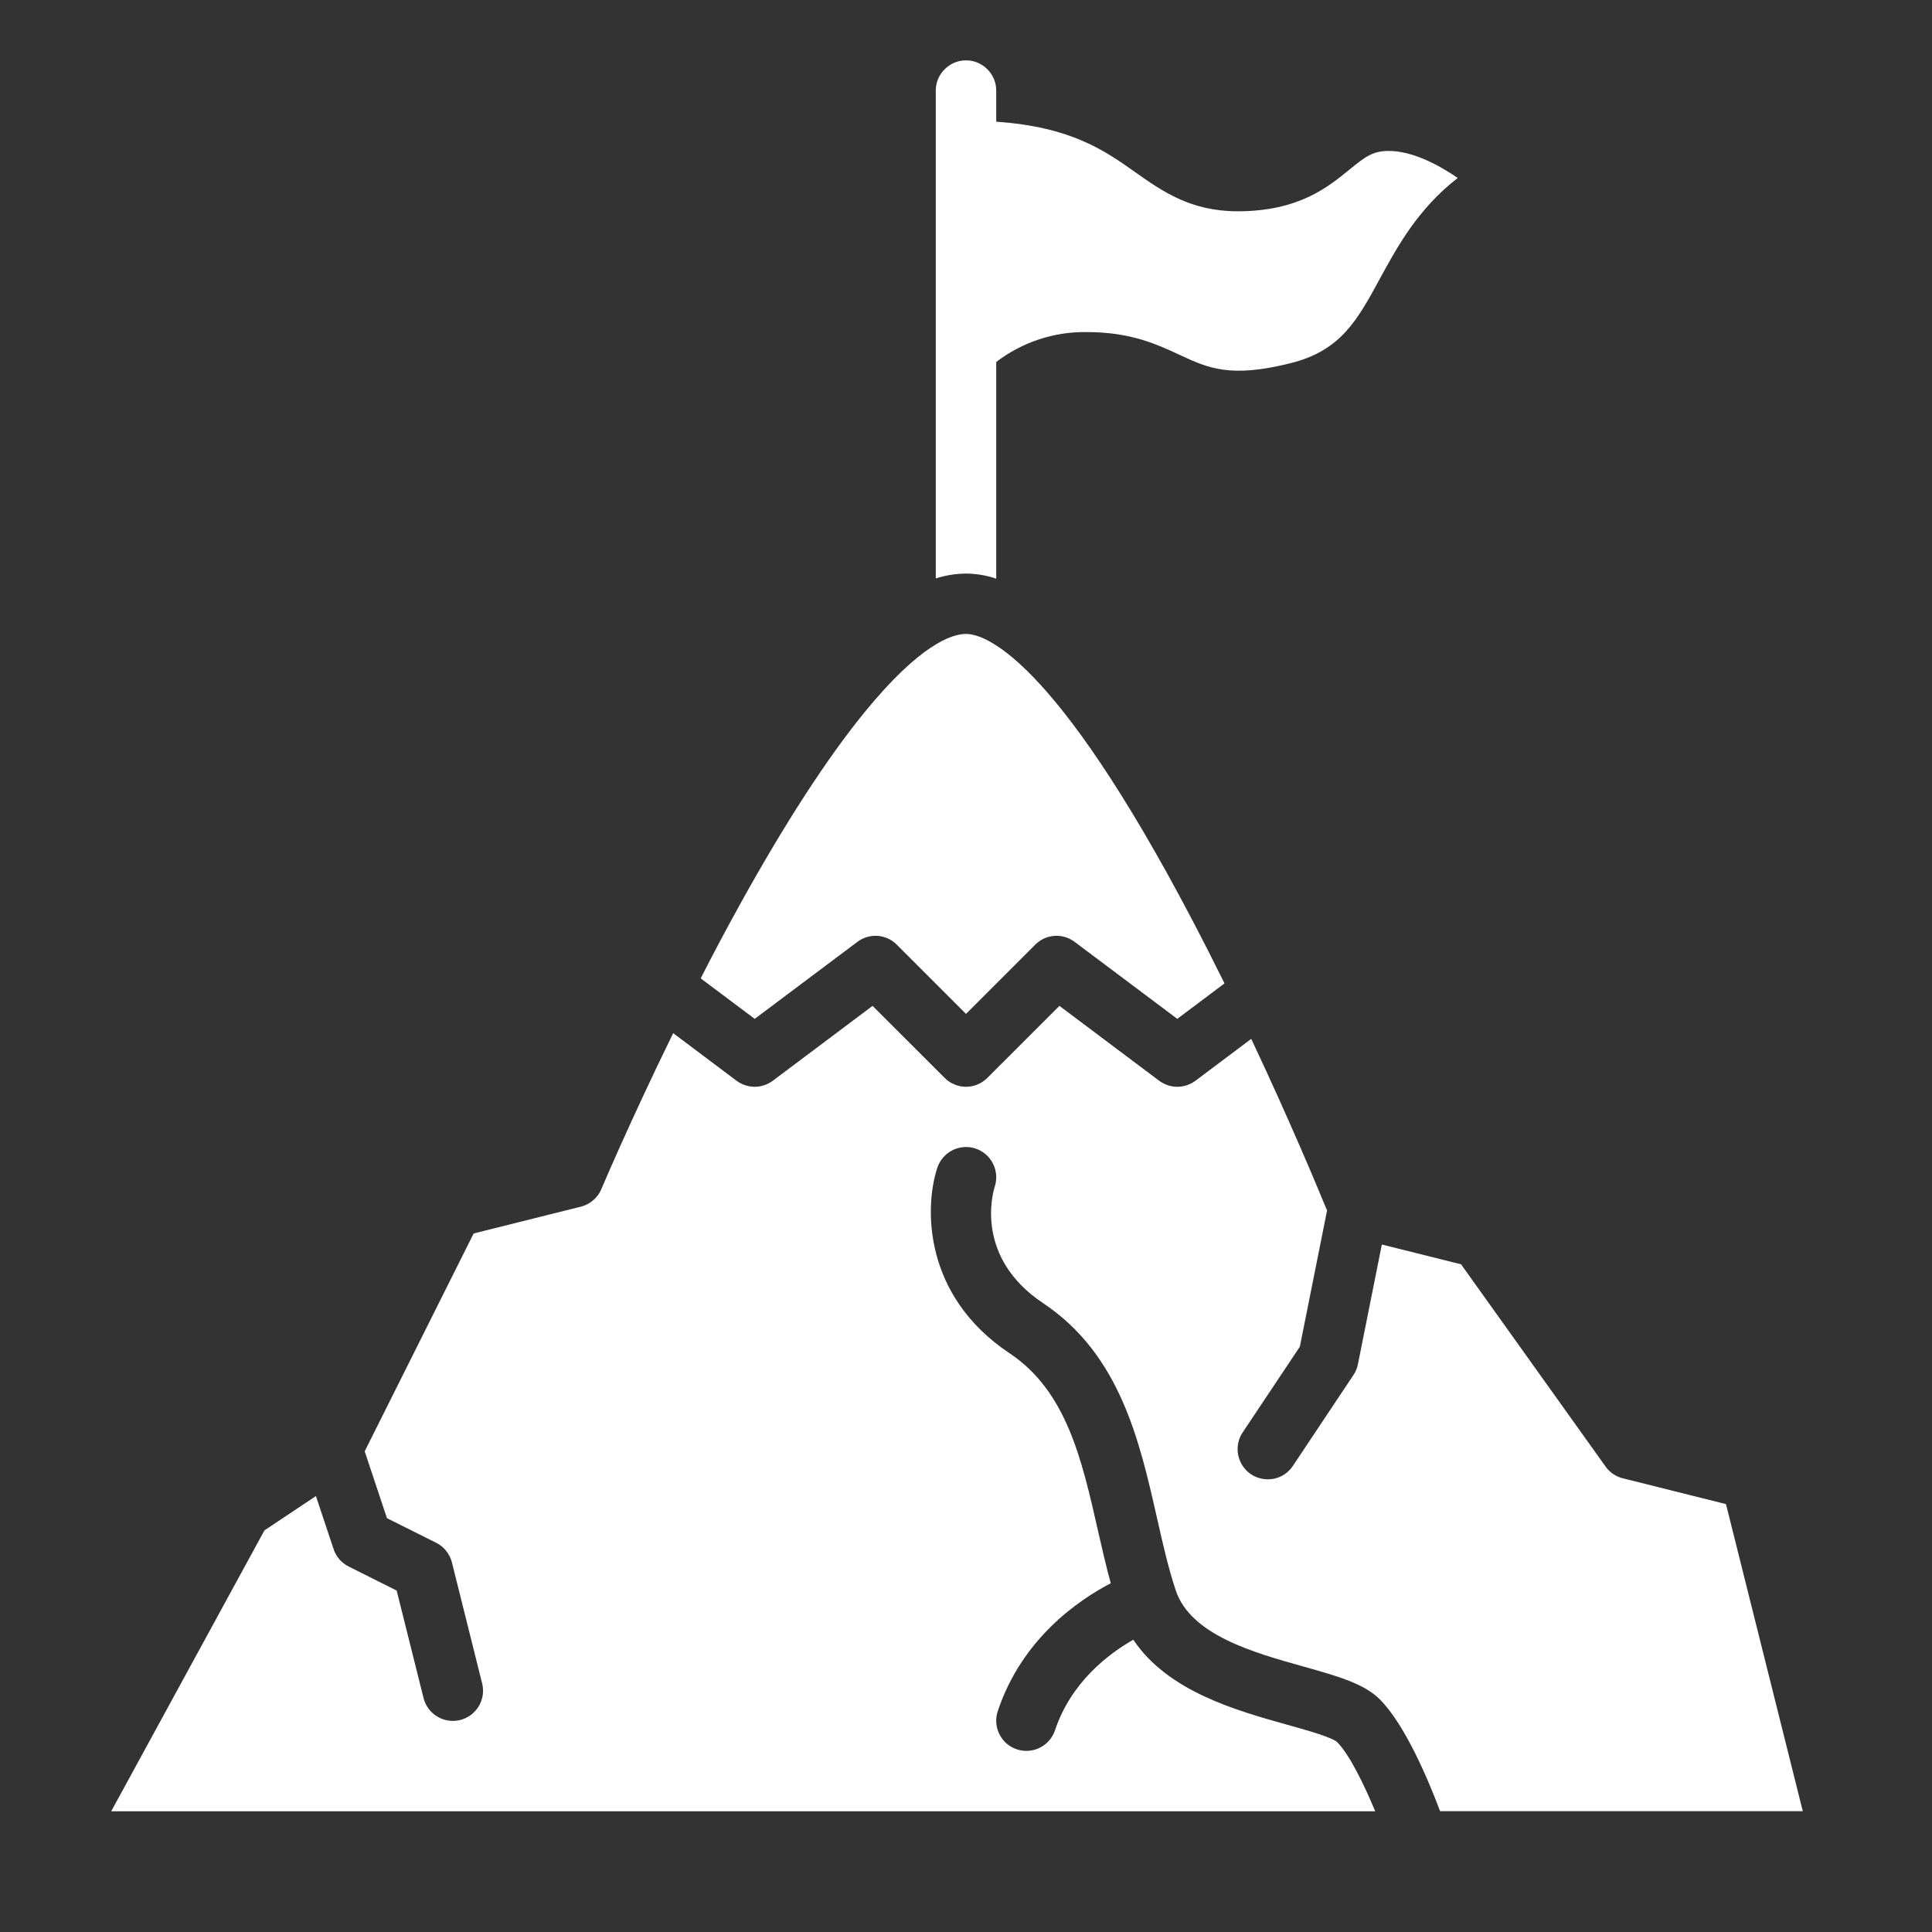 <svg width="25" height="25" viewBox="0 0 25 25" fill="none" xmlns="http://www.w3.org/2000/svg">
<rect x="0" y="0" width="25" height="25" fill="#333333" stroke="none"/>
<path d="M11.094 12.188C11.169 12.131 11.262 12.104 11.356 12.11C11.45 12.117 11.538 12.157 11.604 12.224L12.5 13.12L13.396 12.224C13.462 12.157 13.55 12.117 13.644 12.11C13.738 12.104 13.831 12.131 13.906 12.188L15.234 13.184L15.845 12.725C15.71 12.452 15.569 12.174 15.423 11.896C13.624 8.469 12.731 8.203 12.5 8.203C12.319 8.203 11.907 8.335 11.187 9.217C10.7 9.814 10.157 10.652 9.573 11.707C9.396 12.027 9.226 12.348 9.067 12.66L9.766 13.184L11.094 12.188Z" fill="white"/>
<path d="M17.302 22.542C17.229 22.478 16.898 22.385 16.656 22.318C15.989 22.131 15.111 21.885 14.665 21.218C14.345 21.4 13.86 21.766 13.652 22.389C13.619 22.488 13.549 22.569 13.456 22.615C13.363 22.662 13.256 22.669 13.158 22.636C13.059 22.604 12.978 22.533 12.932 22.44C12.886 22.348 12.878 22.241 12.911 22.142C13.22 21.215 13.939 20.714 14.373 20.487C14.312 20.263 14.259 20.033 14.208 19.808C13.998 18.88 13.799 18.002 13.065 17.512C11.941 16.764 11.962 15.614 12.129 15.111C12.162 15.012 12.232 14.931 12.325 14.884C12.417 14.838 12.524 14.829 12.623 14.862C12.721 14.894 12.803 14.965 12.849 15.057C12.896 15.15 12.904 15.257 12.872 15.355C12.842 15.45 12.616 16.274 13.498 16.863C14.493 17.526 14.746 18.647 14.97 19.636C15.046 19.973 15.118 20.291 15.214 20.579C15.407 21.156 16.216 21.383 16.867 21.565C17.304 21.688 17.649 21.784 17.854 21.989C18.185 22.32 18.485 23.039 18.635 23.437H23.328L22.334 19.463L20.999 19.129C20.909 19.107 20.83 19.053 20.776 18.977L18.906 16.36L17.881 16.104L17.571 17.655C17.561 17.705 17.541 17.753 17.512 17.795L16.731 18.967C16.703 19.01 16.666 19.047 16.624 19.076C16.581 19.105 16.533 19.125 16.483 19.135C16.432 19.145 16.38 19.145 16.33 19.135C16.279 19.125 16.231 19.106 16.188 19.077C16.146 19.049 16.109 19.012 16.08 18.969C16.052 18.926 16.032 18.878 16.022 18.828C16.012 18.777 16.012 18.725 16.022 18.675C16.032 18.624 16.052 18.576 16.081 18.534L16.82 17.426L17.172 15.664C17.051 15.369 16.687 14.495 16.191 13.443L15.469 13.985C15.401 14.035 15.319 14.063 15.234 14.063C15.15 14.063 15.068 14.035 15 13.985L13.709 13.016L12.776 13.948C12.74 13.985 12.697 14.013 12.649 14.033C12.602 14.053 12.551 14.063 12.5 14.063C12.449 14.063 12.398 14.053 12.351 14.033C12.303 14.013 12.26 13.985 12.224 13.948L11.291 13.016L10 13.985C9.932 14.035 9.85 14.063 9.766 14.063C9.681 14.063 9.599 14.035 9.531 13.985L8.711 13.369C8.156 14.502 7.787 15.374 7.782 15.386C7.759 15.442 7.722 15.492 7.676 15.531C7.63 15.571 7.576 15.599 7.517 15.614L6.129 15.961L4.719 18.78L5.007 19.645L5.643 19.963C5.694 19.988 5.738 20.024 5.773 20.068C5.809 20.112 5.834 20.163 5.848 20.218L6.238 21.78C6.251 21.83 6.254 21.882 6.247 21.933C6.239 21.984 6.222 22.033 6.196 22.078C6.169 22.122 6.134 22.16 6.093 22.191C6.052 22.222 6.005 22.244 5.955 22.257C5.905 22.269 5.853 22.272 5.802 22.264C5.751 22.256 5.702 22.239 5.658 22.212C5.614 22.185 5.575 22.15 5.545 22.109C5.514 22.067 5.492 22.02 5.48 21.97L5.133 20.582L4.513 20.271C4.42 20.225 4.349 20.144 4.317 20.046L4.088 19.359L3.422 19.803L1.439 23.438H17.795C17.645 23.077 17.457 22.697 17.302 22.542Z" fill="white"/>
<path d="M17.969 1.953C17.765 1.953 17.665 2.028 17.459 2.197C17.181 2.424 16.8 2.734 16.016 2.734C15.406 2.734 15.041 2.476 14.687 2.226C14.297 1.95 13.859 1.641 12.891 1.575V1.172C12.891 1.068 12.85 0.969 12.776 0.896C12.703 0.822 12.604 0.781 12.5 0.781C12.396 0.781 12.297 0.822 12.224 0.896C12.15 0.969 12.109 1.068 12.109 1.172V7.485C12.236 7.444 12.367 7.423 12.5 7.422C12.633 7.423 12.765 7.445 12.891 7.488V4.684C13.227 4.427 13.639 4.291 14.062 4.297C14.631 4.297 14.97 4.455 15.269 4.594C15.631 4.762 15.917 4.896 16.702 4.699C17.35 4.537 17.563 4.145 17.858 3.602C18.082 3.191 18.348 2.702 18.863 2.303C18.604 2.125 18.27 1.953 17.969 1.953Z" fill="white"/>
</svg>
